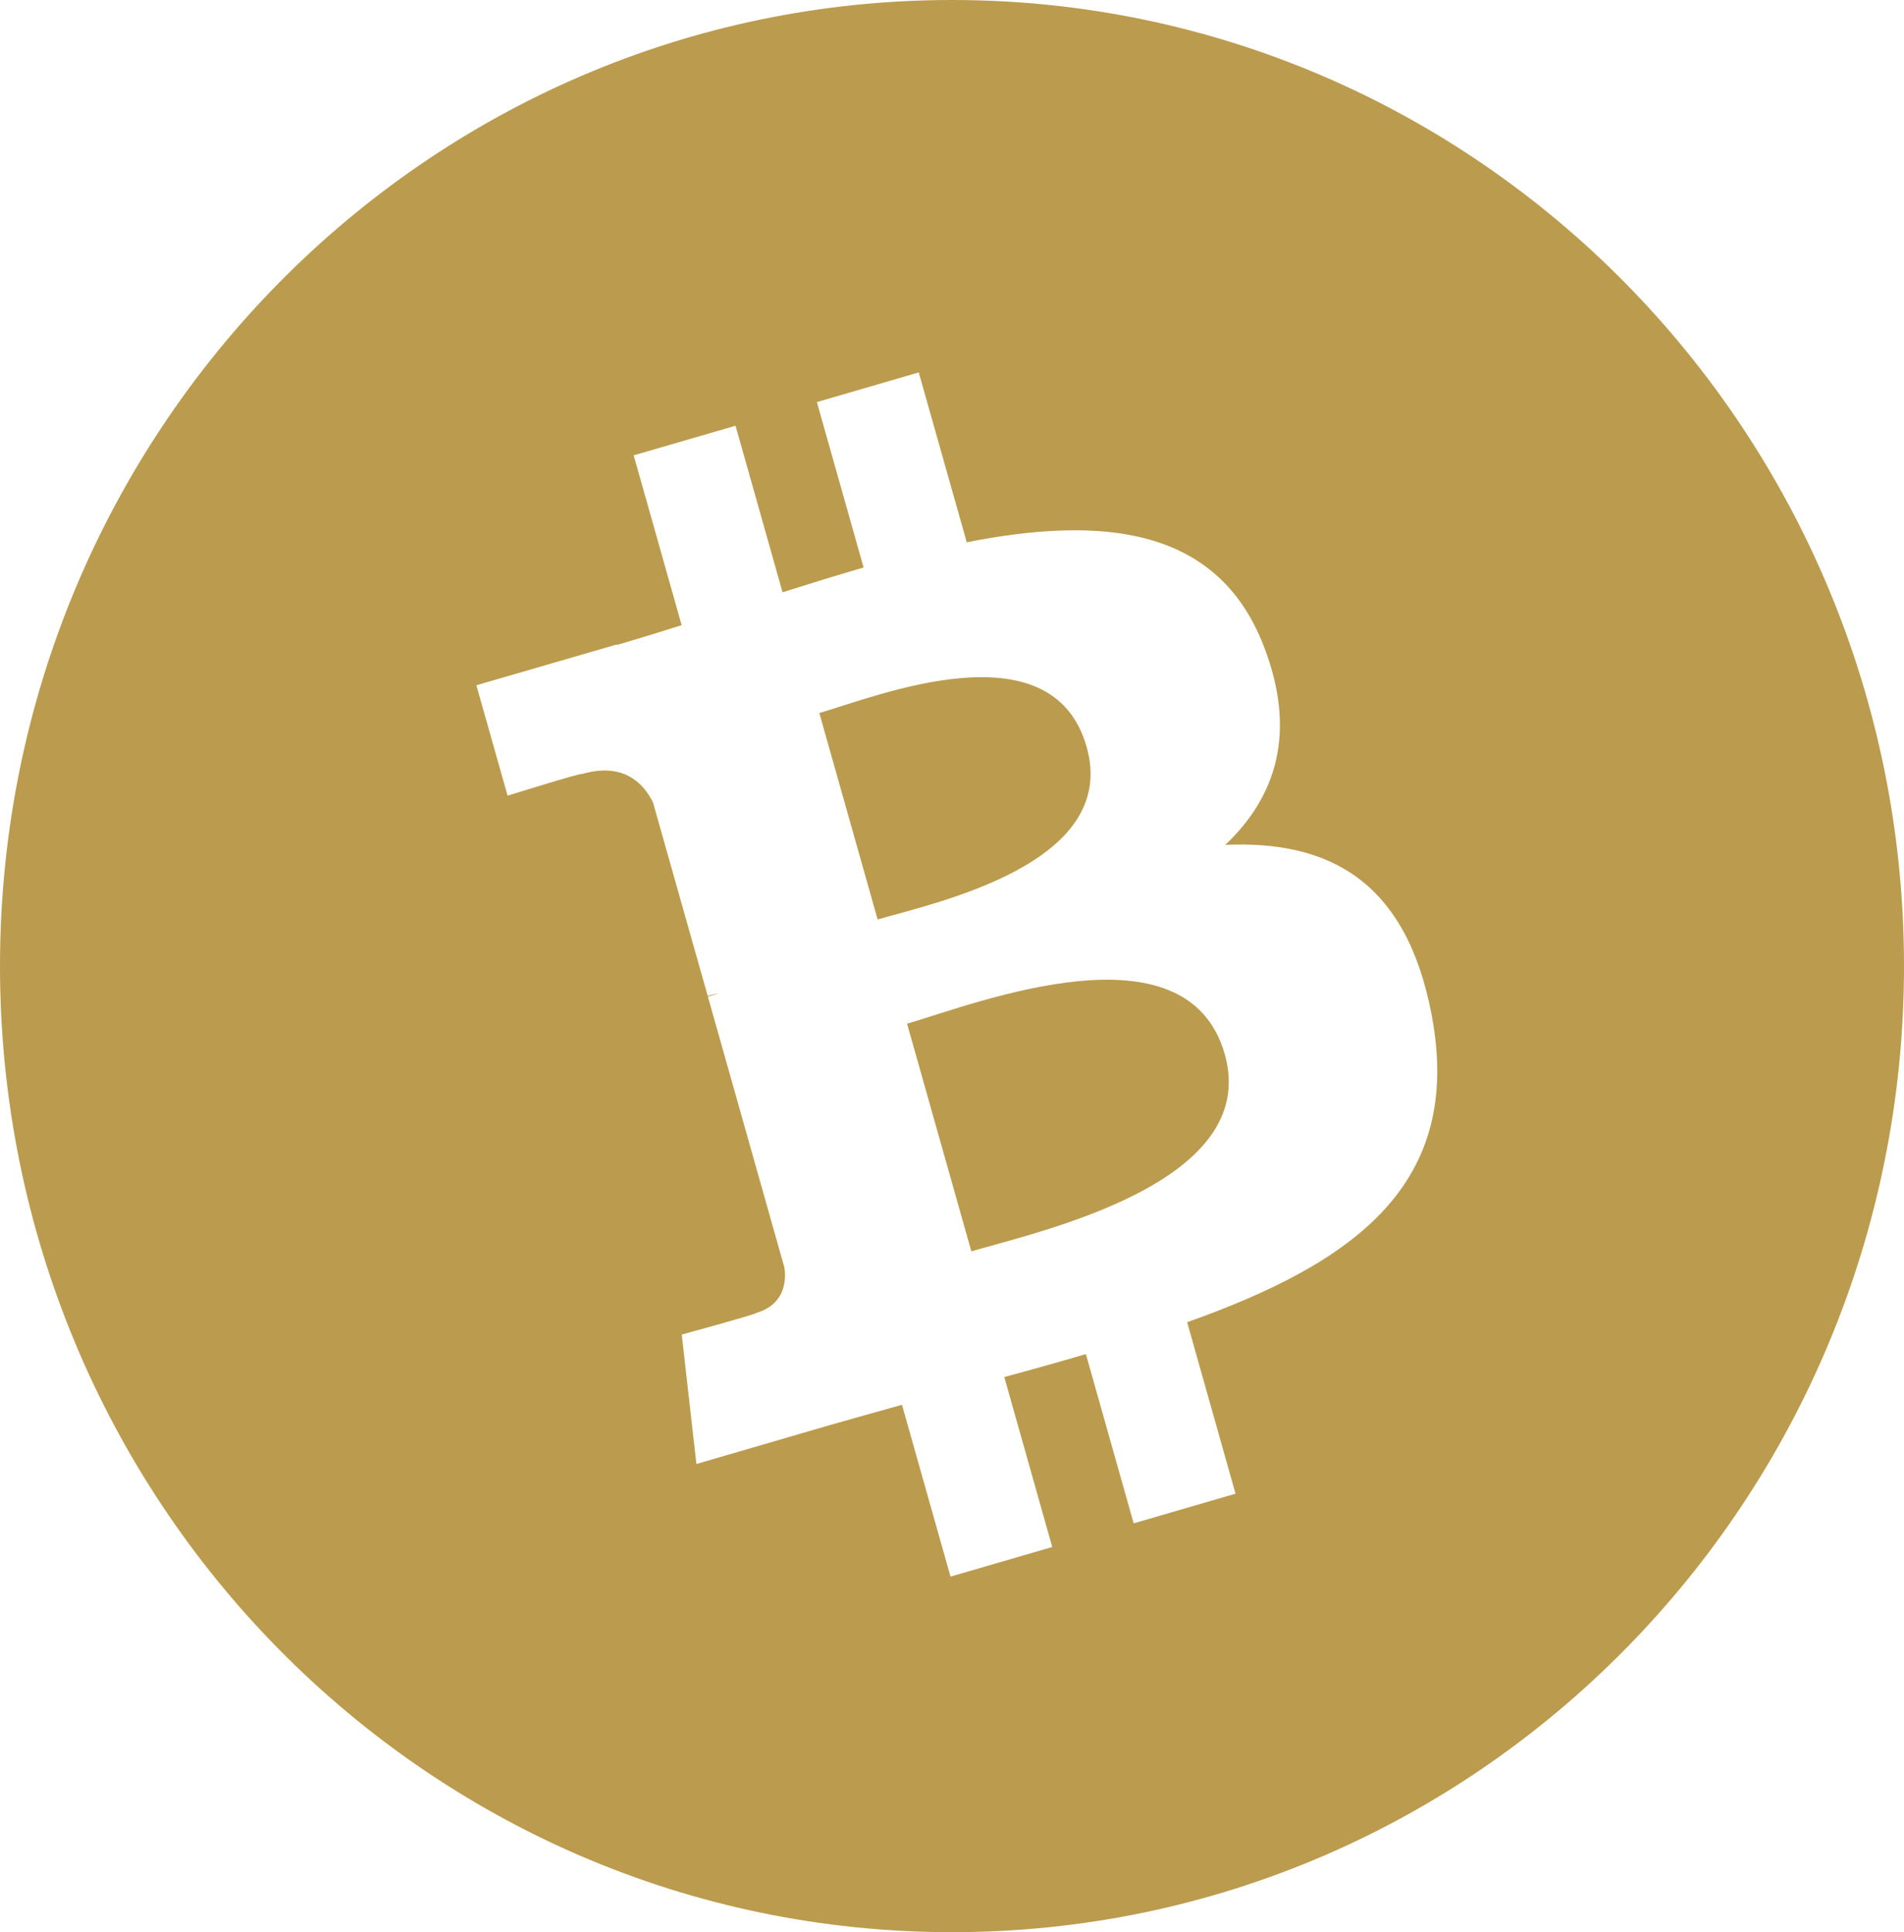 <svg width="69" height="70" viewBox="0 0 69 70" fill="none" xmlns="http://www.w3.org/2000/svg">
<path fill-rule="evenodd" clip-rule="evenodd" d="M34.5 70C15.445 70 0 54.331 0 35C0 15.669 15.445 0 34.5 0C53.555 0 69 15.669 69 35C69 54.331 53.555 70 34.5 70ZM45.79 23.387C44.115 19.073 39.921 18.683 35.035 19.646L33.295 13.492L29.603 14.567L31.296 20.56C30.326 20.84 29.34 21.149 28.359 21.457L26.656 15.424L22.964 16.496L24.702 22.649C23.906 22.899 23.128 23.142 22.36 23.365L22.356 23.347L17.263 24.826L18.395 28.827C18.395 28.827 21.105 27.98 21.075 28.046C22.57 27.608 23.307 28.35 23.663 29.067L25.646 36.078C25.748 36.05 25.884 36.013 26.043 35.991L25.653 36.105L28.428 45.927C28.497 46.423 28.434 47.265 27.391 47.572C27.449 47.6 24.706 48.35 24.706 48.35L25.237 53.038L30.043 51.638C30.936 51.38 31.82 51.139 32.687 50.894L34.446 57.118L38.133 56.046L36.395 49.888C37.384 49.622 38.369 49.345 39.352 49.057L41.083 55.188L44.775 54.114L43.022 47.902C49.126 45.734 53.022 42.884 51.89 36.811C50.98 31.924 48.171 30.441 44.404 30.608C46.232 28.879 47.021 26.541 45.79 23.387ZM44.386 38.196C45.702 42.849 37.702 44.603 35.201 45.334L32.872 37.087C35.373 36.358 43.015 33.346 44.386 38.198V38.196ZM39.38 27.062C40.574 31.294 33.888 32.705 31.805 33.311L29.692 25.832C31.774 25.226 38.131 22.649 39.38 27.062Z" fill="#BB9B4D"/>
</svg>
